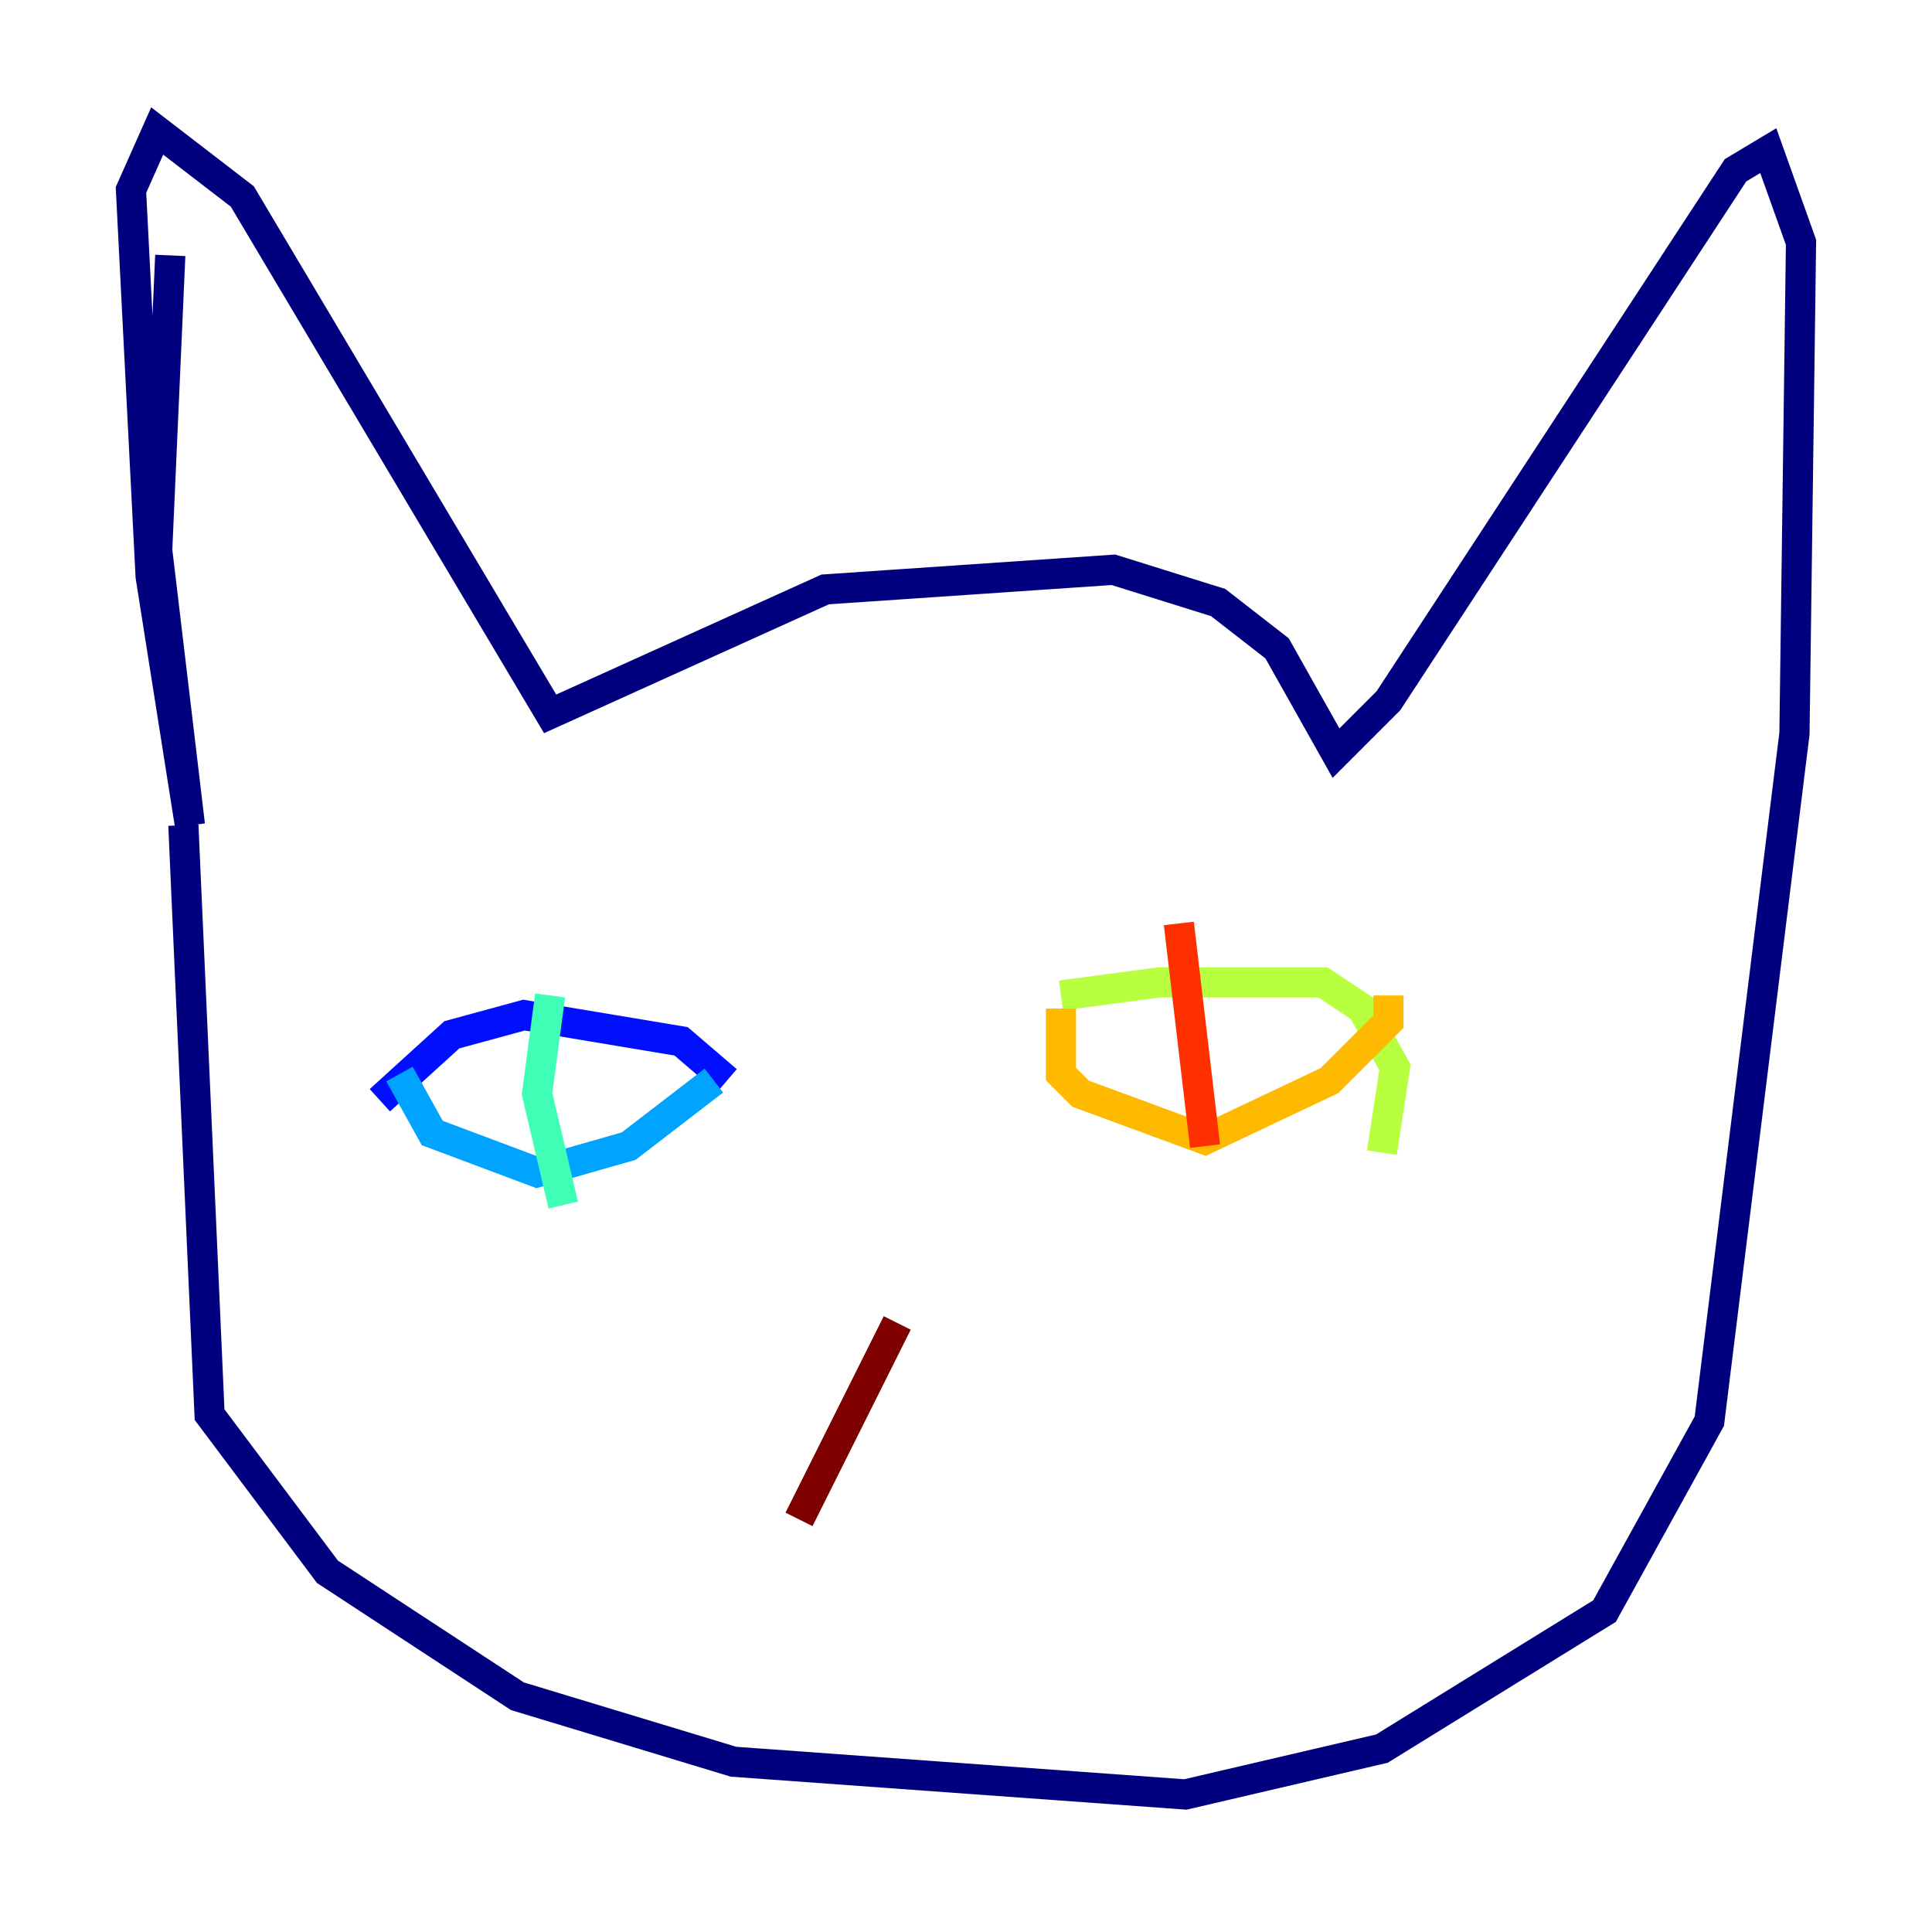 <?xml version="1.0" encoding="utf-8" ?>
<svg baseProfile="tiny" height="128" version="1.2" viewBox="0,0,128,128" width="128" xmlns="http://www.w3.org/2000/svg" xmlns:ev="http://www.w3.org/2001/xml-events" xmlns:xlink="http://www.w3.org/1999/xlink"><defs /><polyline fill="none" points="11.281,16.922 10.414,36.447 12.583,54.671 9.98,38.183 8.678,12.583 10.414,8.678 16.054,13.017 36.447,47.295 54.671,39.051 73.763,37.749 80.705,39.919 84.61,42.956 88.515,49.898 91.986,46.427 114.983,11.281 117.153,9.98 119.322,16.054 118.888,48.597 113.248,94.156 106.305,106.739 91.552,115.851 78.536,118.888 48.597,116.719 34.278,112.38 21.695,104.136 13.885,93.722 12.149,54.671" stroke="#00007f" stroke-width="2" /><polyline fill="none" points="25.166,72.895 29.939,68.556 34.712,67.254 45.125,68.99 48.163,71.593" stroke="#0010ff" stroke-width="2" /><polyline fill="none" points="26.468,71.159 28.637,75.064 35.58,77.668 41.654,75.932 47.295,71.593" stroke="#00a4ff" stroke-width="2" /><polyline fill="none" points="36.447,65.953 35.58,72.461 37.315,79.837" stroke="#3fffb7" stroke-width="2" /><polyline fill="none" points="70.291,65.953 76.8,65.085 87.647,65.085 90.251,66.82 92.42,70.725 91.552,76.366" stroke="#b7ff3f" stroke-width="2" /><polyline fill="none" points="70.291,66.82 70.291,71.159 71.593,72.461 79.837,75.498 88.081,71.593 91.986,67.688 91.986,65.953" stroke="#ffb900" stroke-width="2" /><polyline fill="none" points="78.102,61.18 79.837,75.932" stroke="#ff3000" stroke-width="2" /><polyline fill="none" points="59.444,87.647 52.936,100.664" stroke="#7f0000" stroke-width="2" /></svg>